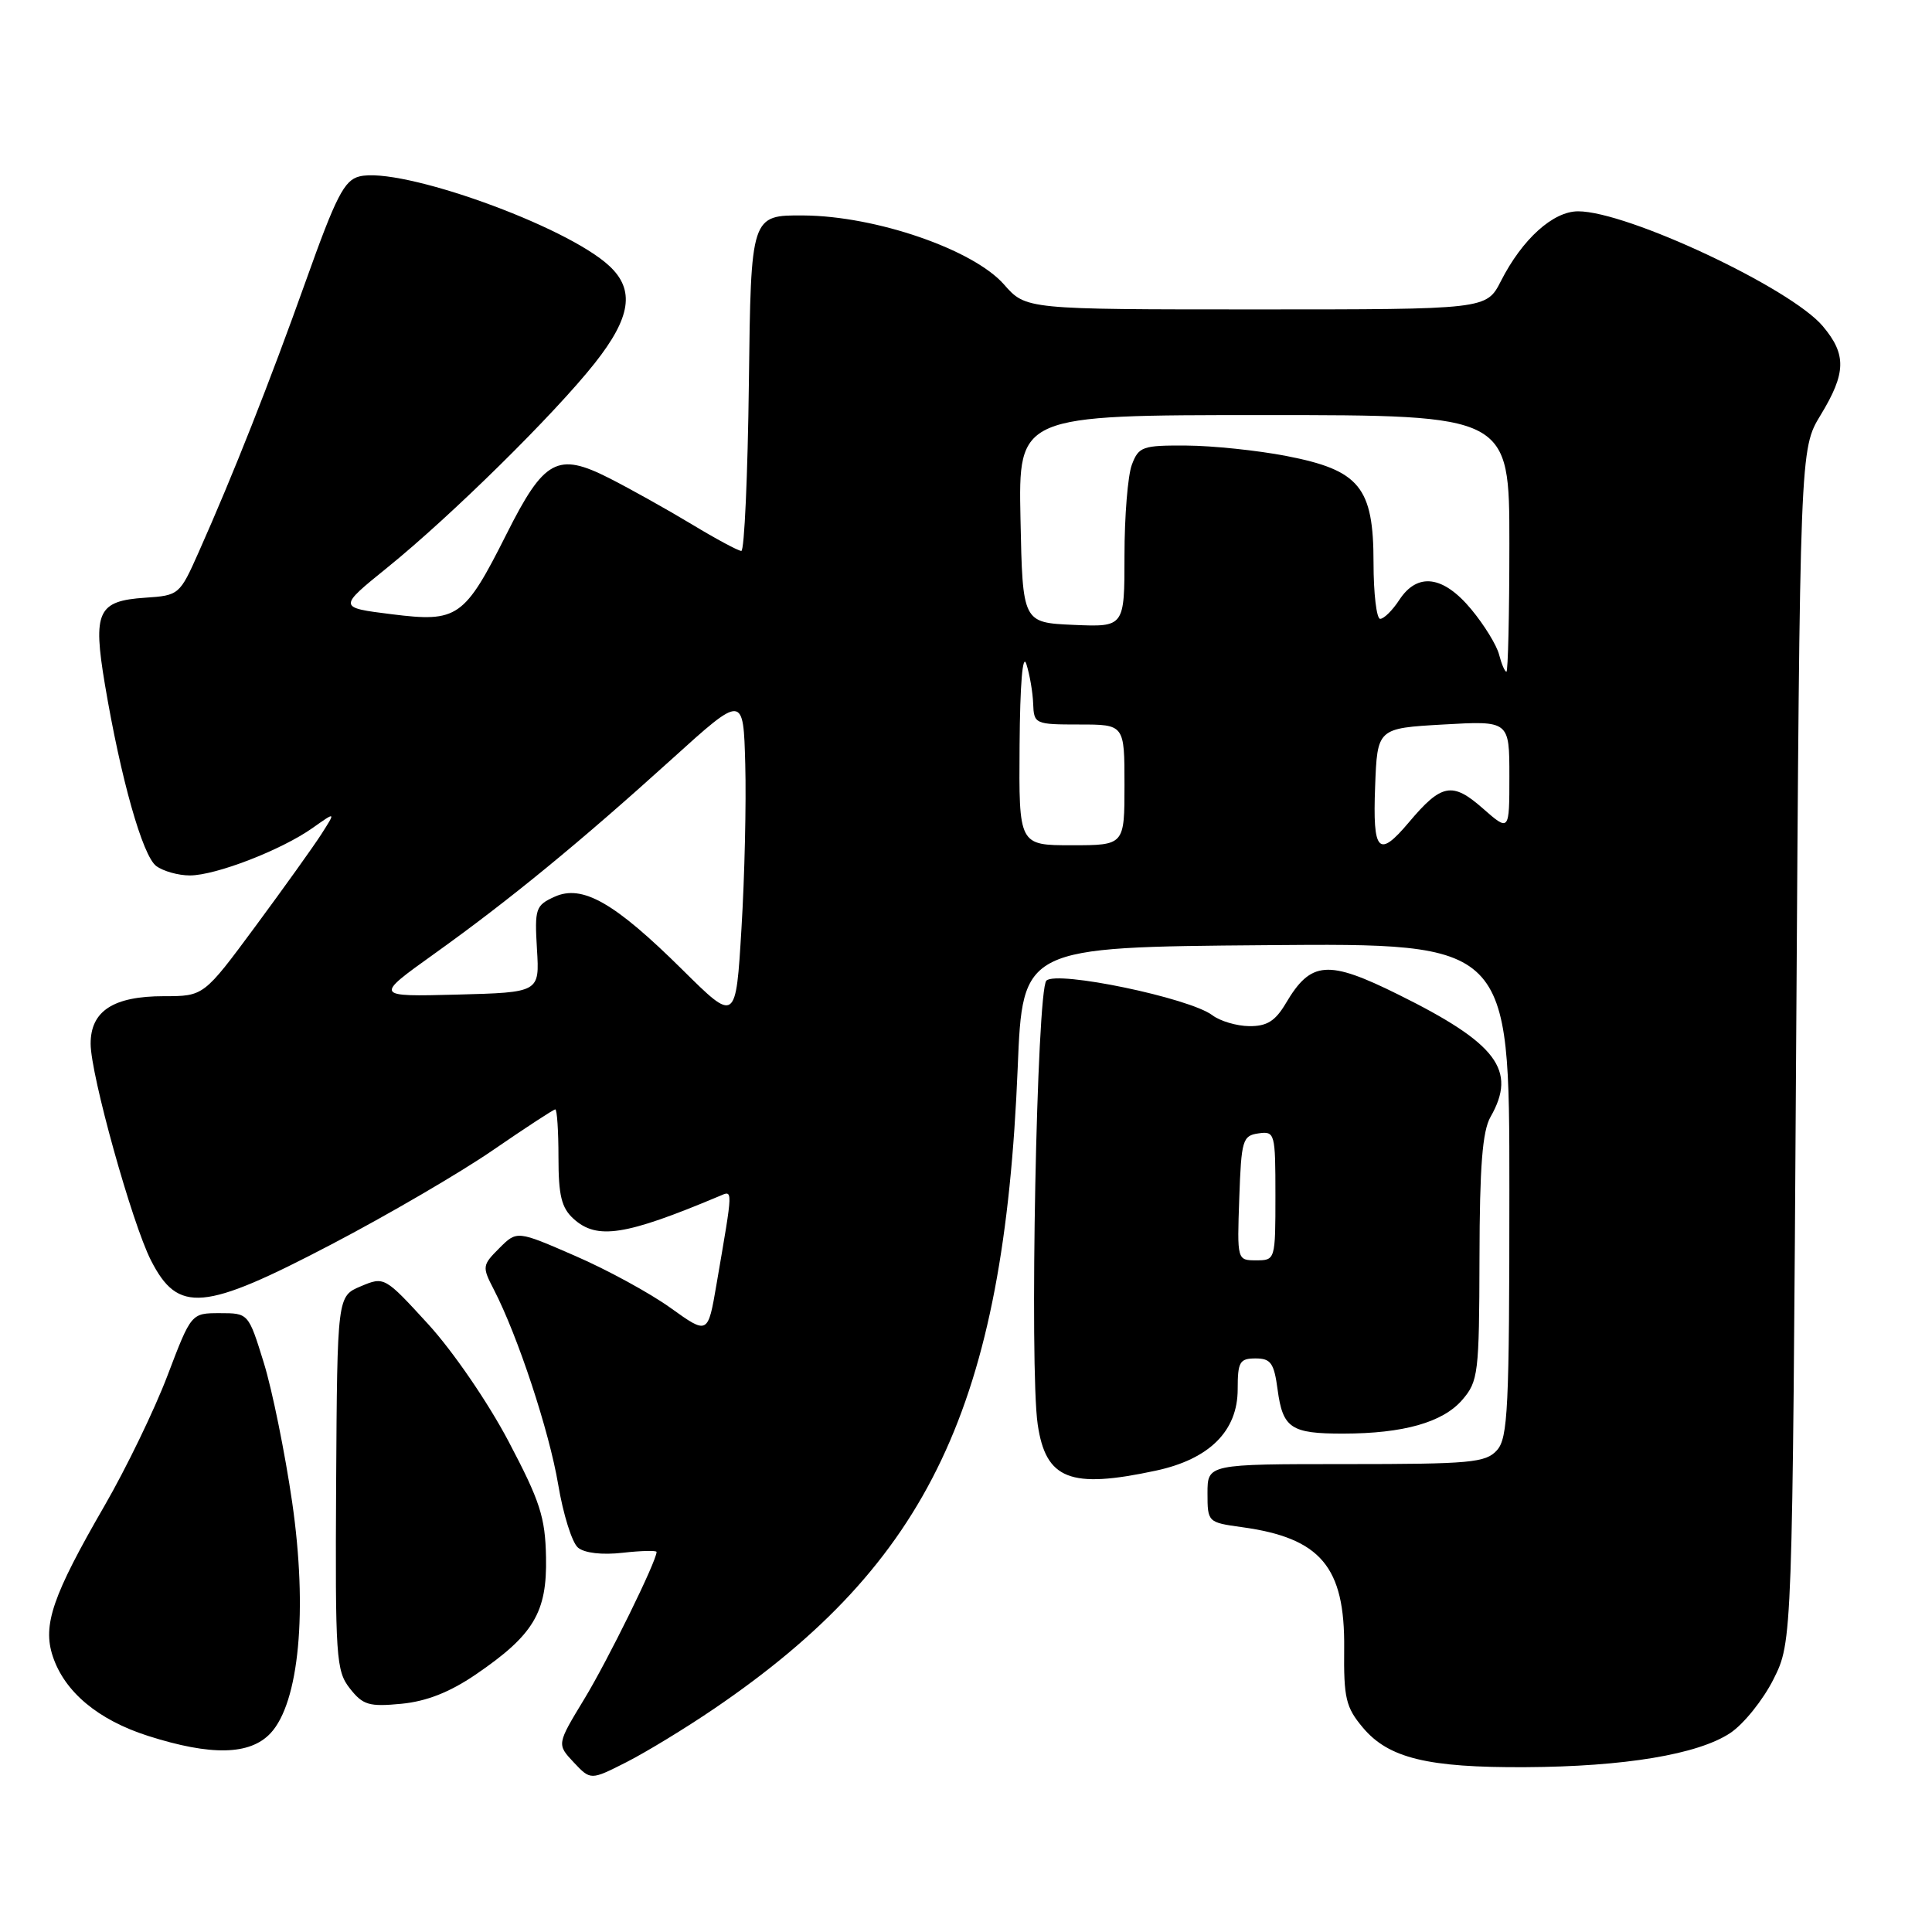 <?xml version="1.0" encoding="UTF-8" standalone="no"?>
<!DOCTYPE svg PUBLIC "-//W3C//DTD SVG 1.1//EN" "http://www.w3.org/Graphics/SVG/1.1/DTD/svg11.dtd" >
<svg xmlns="http://www.w3.org/2000/svg" xmlns:xlink="http://www.w3.org/1999/xlink" version="1.1" viewBox="0 0 256 256">
 <g >
 <path fill="currentColor"
d=" M 94.60 226.43 C 123.14 207.03 133.03 186.15 134.85 141.50 C 135.50 125.50 135.50 125.50 167.75 125.24 C 200.00 124.97 200.00 124.97 200.00 157.66 C 200.00 186.67 199.81 190.55 198.35 192.17 C 196.86 193.82 194.85 194.00 178.35 194.00 C 160.00 194.00 160.00 194.00 160.00 197.86 C 160.00 201.69 160.05 201.73 164.52 202.35 C 174.99 203.78 178.22 207.60 178.11 218.41 C 178.04 225.03 178.33 226.23 180.59 228.92 C 183.99 232.97 189.18 234.23 202.13 234.16 C 215.25 234.09 224.99 232.47 229.26 229.64 C 231.04 228.46 233.62 225.25 235.00 222.50 C 237.50 217.50 237.50 217.50 238.00 138.50 C 238.50 59.50 238.50 59.50 241.24 55.00 C 244.63 49.43 244.69 46.97 241.53 43.22 C 237.28 38.17 215.62 28.00 209.11 28.00 C 205.79 28.00 201.71 31.68 198.88 37.24 C 196.96 41.00 196.96 41.00 166.45 41.00 C 135.94 41.00 135.94 41.00 133.04 37.70 C 128.98 33.07 116.07 28.62 106.50 28.55 C 99.50 28.50 99.50 28.50 99.23 50.75 C 99.08 62.99 98.63 73.00 98.23 73.00 C 97.83 73.00 94.85 71.40 91.61 69.44 C 88.37 67.49 83.47 64.75 80.71 63.35 C 73.88 59.89 72.10 60.85 67.14 70.72 C 61.52 81.89 60.66 82.48 51.91 81.39 C 44.78 80.50 44.78 80.50 51.33 75.20 C 59.81 68.34 73.47 54.87 78.81 48.12 C 83.60 42.06 84.15 38.42 80.75 35.25 C 75.03 29.90 53.03 22.02 47.62 23.38 C 45.61 23.88 44.52 26.02 40.52 37.24 C 35.72 50.69 30.91 62.87 26.31 73.20 C 23.81 78.82 23.71 78.90 19.24 79.20 C 12.94 79.62 12.28 81.03 13.90 90.69 C 16.00 103.17 18.89 113.40 20.70 114.75 C 21.63 115.44 23.63 116.00 25.15 116.00 C 28.59 116.00 37.29 112.63 41.42 109.71 C 44.50 107.53 44.50 107.53 42.59 110.52 C 41.54 112.16 37.60 117.66 33.84 122.75 C 27.00 132.00 27.00 132.00 21.72 132.00 C 15.02 132.00 12.00 133.96 12.01 138.31 C 12.01 142.41 17.50 162.10 20.00 167.00 C 23.60 174.06 26.95 173.77 43.91 164.89 C 51.39 160.98 61.02 155.36 65.33 152.39 C 69.64 149.43 73.35 147.00 73.58 147.00 C 73.81 147.00 74.00 149.86 74.00 153.35 C 74.00 158.42 74.40 160.05 76.00 161.50 C 79.10 164.31 82.85 163.73 95.25 158.52 C 97.17 157.72 97.18 157.09 94.94 170.18 C 93.80 176.85 93.80 176.85 88.86 173.31 C 86.15 171.36 80.46 168.25 76.21 166.41 C 68.50 163.05 68.50 163.05 66.16 165.39 C 63.90 167.65 63.87 167.85 65.43 170.86 C 68.61 177.01 72.77 189.62 73.96 196.69 C 74.62 200.65 75.80 204.42 76.59 205.07 C 77.45 205.79 79.79 206.06 82.51 205.75 C 84.98 205.47 87.00 205.43 87.00 205.64 C 87.00 206.86 80.55 219.98 77.42 225.13 C 73.78 231.13 73.78 231.13 76.02 233.52 C 78.26 235.90 78.26 235.90 82.98 233.51 C 85.58 232.19 90.81 229.01 94.60 226.43 Z  M 35.84 229.67 C 39.64 225.62 40.79 213.38 38.71 199.03 C 37.76 192.51 36.08 184.22 34.96 180.59 C 32.92 174.00 32.92 174.00 29.13 174.00 C 25.34 174.00 25.34 174.00 22.20 182.25 C 20.48 186.79 16.72 194.55 13.86 199.50 C 6.97 211.42 5.62 215.32 6.99 219.46 C 8.55 224.18 12.99 227.90 19.63 230.02 C 27.97 232.68 33.11 232.57 35.84 229.67 Z  M 63.01 221.90 C 70.71 216.65 72.50 213.66 72.35 206.34 C 72.25 201.03 71.56 198.91 67.38 190.98 C 64.65 185.80 59.99 179.01 56.73 175.45 C 50.97 169.16 50.92 169.13 47.81 170.44 C 44.69 171.75 44.69 171.75 44.54 196.50 C 44.41 219.68 44.53 221.40 46.36 223.73 C 48.09 225.93 48.90 226.17 53.18 225.76 C 56.52 225.44 59.58 224.23 63.01 221.90 Z  M 153.15 194.87 C 160.25 193.35 164.00 189.62 164.00 184.08 C 164.00 180.46 164.26 180.00 166.37 180.00 C 168.39 180.00 168.82 180.61 169.29 184.14 C 169.98 189.25 171.05 189.97 178.00 189.96 C 185.97 189.95 191.18 188.47 193.75 185.50 C 195.88 183.03 196.00 182.02 196.04 166.69 C 196.06 154.54 196.43 149.88 197.50 148.00 C 201.04 141.81 198.37 138.26 185.30 131.79 C 175.93 127.14 173.70 127.32 170.38 132.94 C 168.98 135.30 167.88 135.99 165.53 135.97 C 163.87 135.95 161.66 135.30 160.64 134.52 C 157.60 132.23 140.03 128.57 138.65 129.94 C 137.38 131.22 136.39 181.20 137.50 188.74 C 138.57 196.04 141.80 197.31 153.15 194.87 Z  M 90.43 128.50 C 81.43 119.59 77.16 117.15 73.47 118.83 C 70.97 119.97 70.83 120.39 71.15 125.77 C 71.50 131.50 71.50 131.50 60.55 131.79 C 49.60 132.07 49.60 132.07 57.55 126.38 C 67.52 119.25 76.83 111.61 89.00 100.60 C 98.50 92.00 98.50 92.00 98.75 101.25 C 98.89 106.34 98.67 116.12 98.25 123.00 C 97.50 135.50 97.50 135.50 90.43 128.50 Z  M 135.10 98.75 C 135.16 90.56 135.51 86.46 136.00 88.00 C 136.44 89.38 136.85 91.74 136.90 93.25 C 137.00 95.93 137.15 96.00 143.00 96.00 C 149.00 96.00 149.00 96.00 149.00 104.00 C 149.00 112.00 149.00 112.00 142.00 112.00 C 135.00 112.00 135.00 112.00 135.10 98.75 Z  M 182.21 104.25 C 182.50 96.50 182.50 96.50 191.25 96.00 C 200.00 95.50 200.00 95.50 200.00 102.85 C 200.00 110.21 200.00 110.21 196.45 107.09 C 192.43 103.56 190.99 103.84 186.67 108.98 C 182.65 113.75 181.88 112.93 182.21 104.25 Z  M 198.64 86.75 C 198.33 85.51 196.67 82.81 194.96 80.75 C 191.24 76.26 187.82 75.81 185.41 79.50 C 184.51 80.88 183.37 82.00 182.88 82.00 C 182.40 82.00 182.00 78.65 182.00 74.56 C 182.00 64.54 180.16 62.30 170.45 60.42 C 166.63 59.68 160.68 59.06 157.23 59.04 C 151.39 59.00 150.88 59.18 149.98 61.57 C 149.44 62.98 149.00 68.40 149.00 73.61 C 149.00 83.09 149.00 83.09 142.25 82.80 C 135.50 82.50 135.50 82.50 135.22 68.75 C 134.94 55.00 134.94 55.00 167.47 55.00 C 200.00 55.00 200.00 55.00 200.00 72.00 C 200.00 81.35 199.82 89.00 199.61 89.00 C 199.39 89.00 198.96 87.99 198.64 86.75 Z  M 164.21 158.75 C 164.48 151.06 164.65 150.48 166.75 150.18 C 168.93 149.87 169.00 150.12 169.00 158.43 C 169.00 166.94 168.98 167.00 166.46 167.00 C 163.92 167.00 163.92 166.99 164.21 158.75 Z "/>
</g>
</svg>